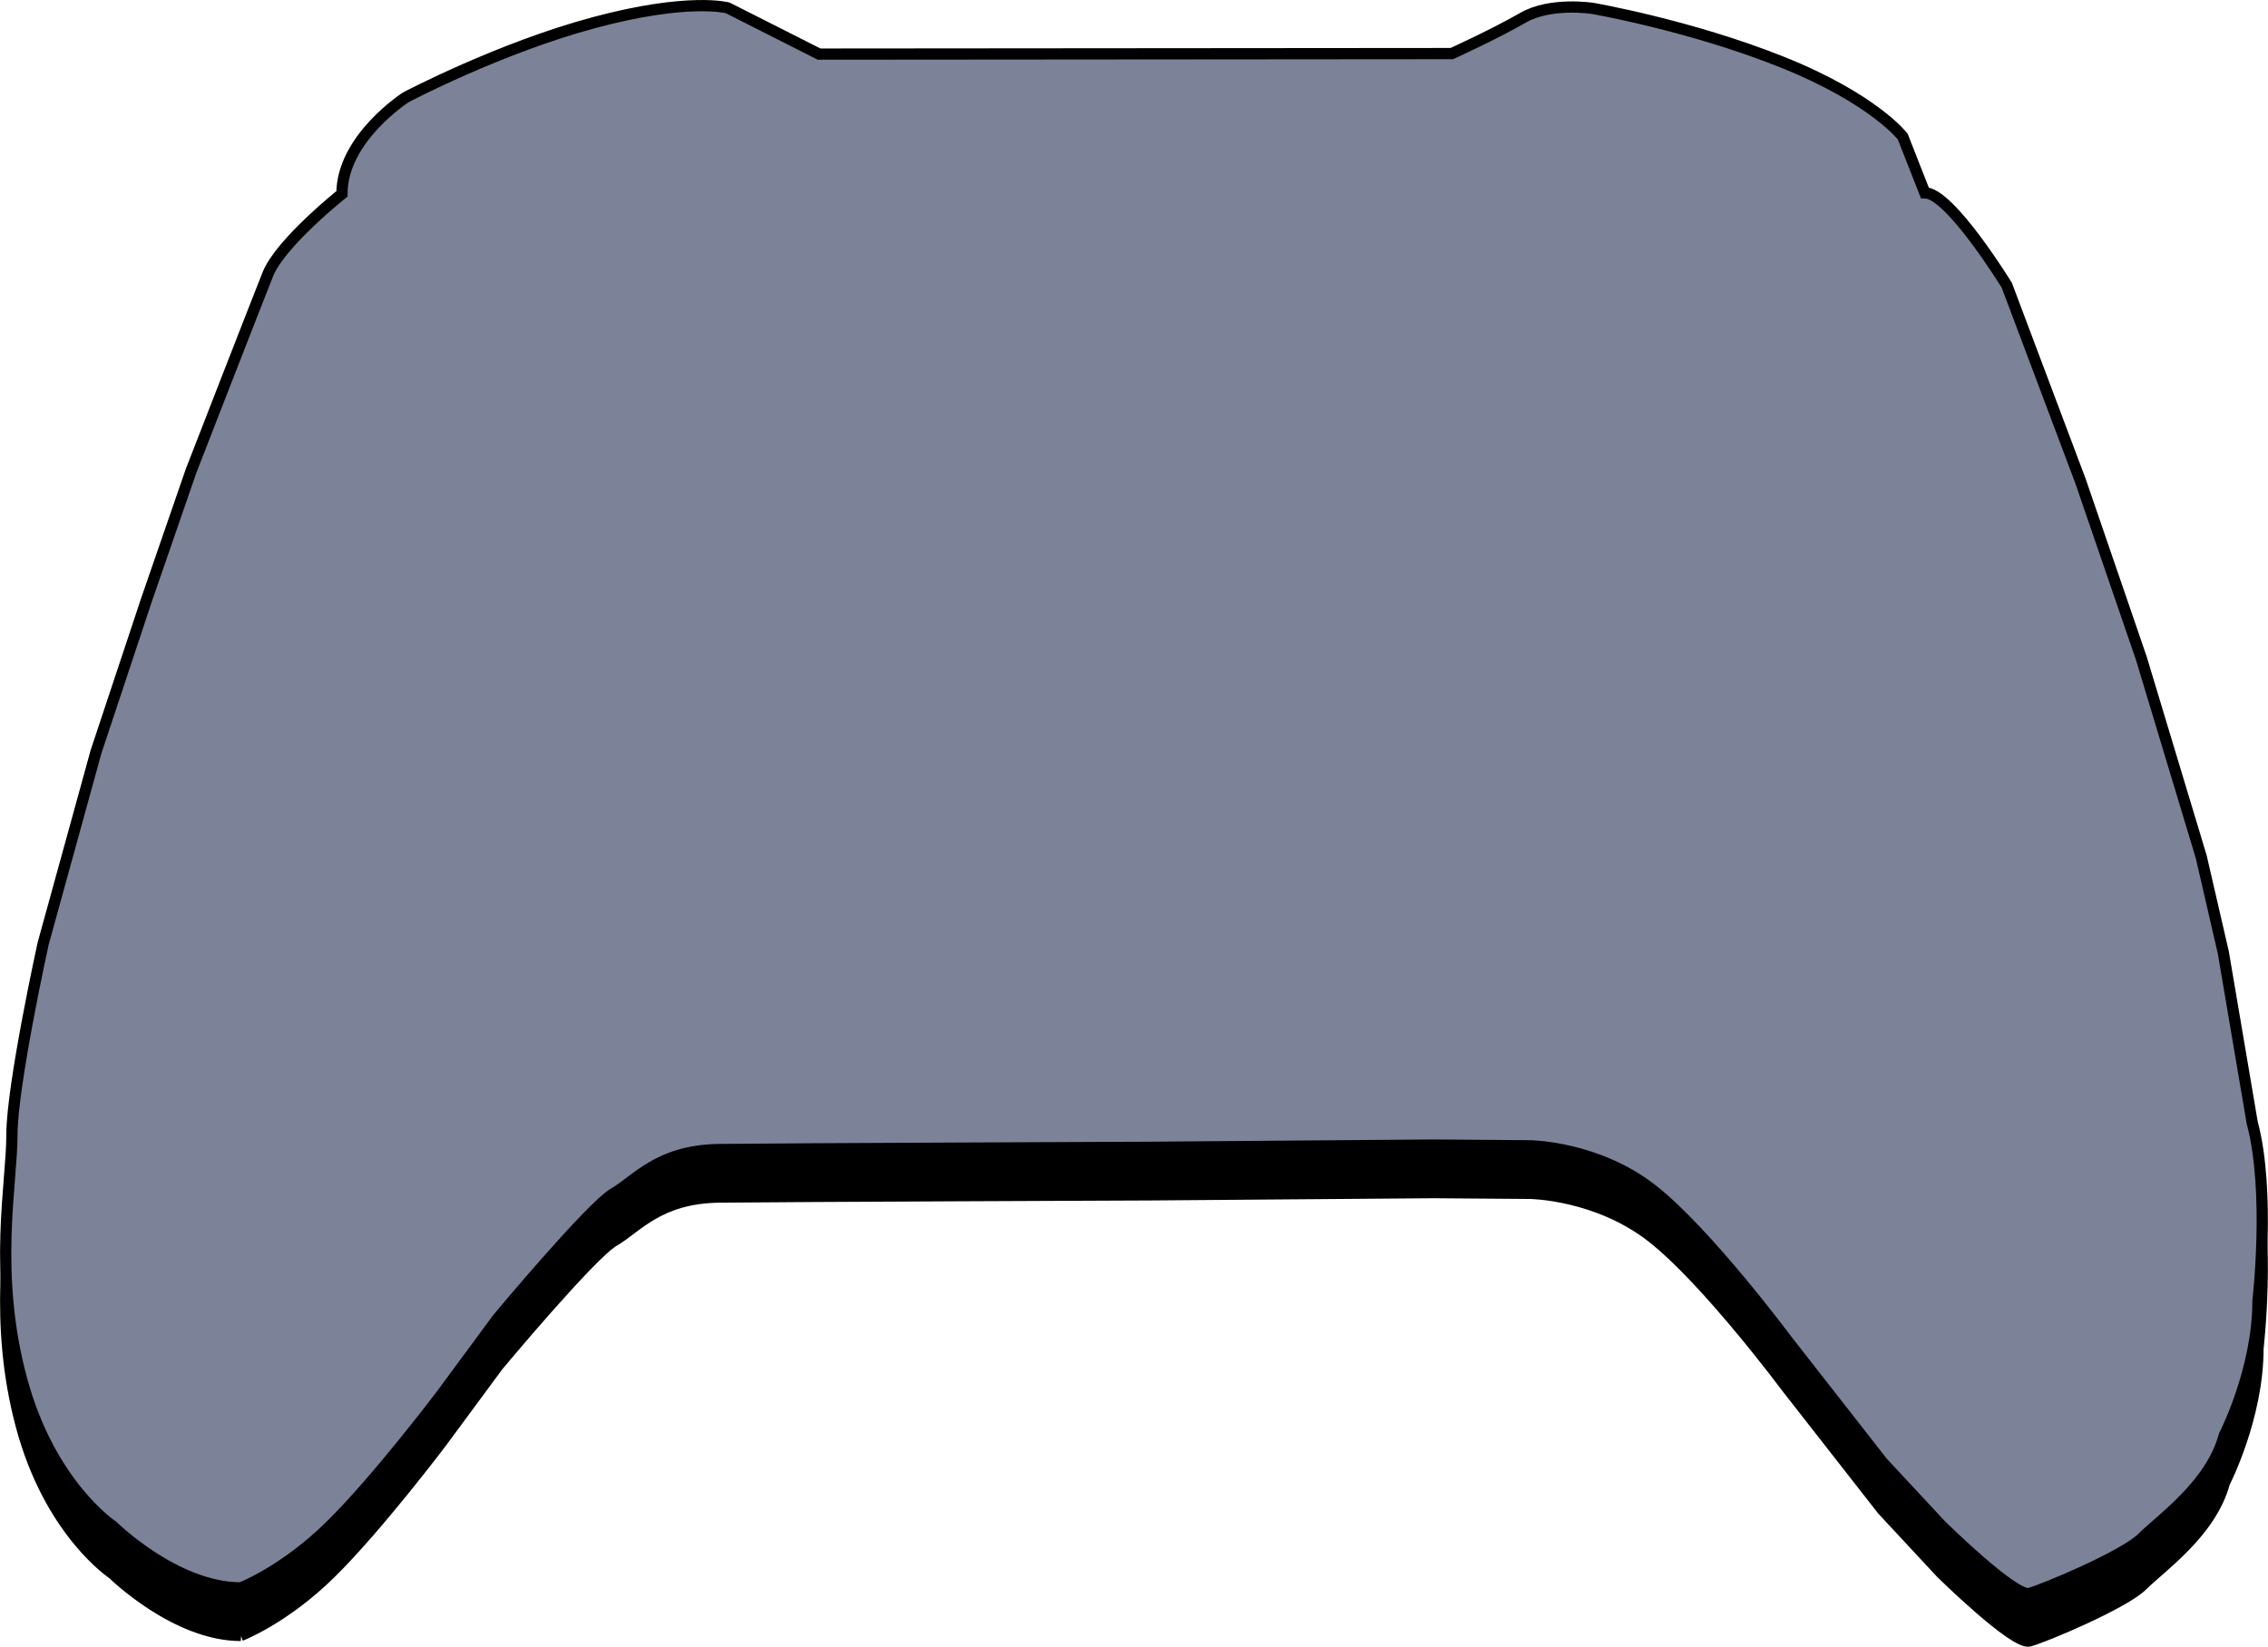 <?xml version="1.0" encoding="UTF-8" standalone="no"?>
<!-- Created with Inkscape (http://www.inkscape.org/) -->

<svg
   xmlns:dc="http://purl.org/dc/elements/1.1/"
   xmlns:cc="http://creativecommons.org/ns#"
   xmlns:rdf="http://www.w3.org/1999/02/22-rdf-syntax-ns#"
   xmlns:svg="http://www.w3.org/2000/svg"
   xmlns="http://www.w3.org/2000/svg"
   xmlns:sodipodi="http://sodipodi.sourceforge.net/DTD/sodipodi-0.dtd"
   xmlns:inkscape="http://www.inkscape.org/namespaces/inkscape"
   width="100.926mm"
   height="73.306mm"
   viewBox="0 0 100.926 73.306"
   version="1.1"
   id="svg8"
   sodipodi:docname="controller_no_buttons.svg"
   inkscape:version="0.92.4 (5da689c313, 2019-01-14)">
  <defs
     id="defs2" />
  <sodipodi:namedview
     id="base"
     pagecolor="#ffffff"
     bordercolor="#666666"
     borderopacity="1.0"
     inkscape:pageopacity="0.0"
     inkscape:pageshadow="2"
     inkscape:zoom="1.1575685"
     inkscape:cx="85.380848"
     inkscape:cy="168.30526"
     inkscape:document-units="mm"
     inkscape:current-layer="layer1"
     showgrid="false"
     inkscape:window-width="1920"
     inkscape:window-height="1080"
     inkscape:window-x="1920"
     inkscape:window-y="0"
     inkscape:window-maximized="0"
     showguides="true"
     inkscape:guide-bbox="true"
     fit-margin-top="0"
     fit-margin-left="0"
     fit-margin-right="0"
     fit-margin-bottom="0" />
  <g
     inkscape:label="Ebene 1"
     inkscape:groupmode="layer"
     id="layer1"
     transform="translate(-16.072,-33.867)">
    <path
       inkscape:connector-curvature="0"
       id="path1148"
       d="m 26.786,106.665 c 0,0 1.918,-0.728 4.002,-2.778 2.084,-2.051 4.928,-5.821 4.928,-5.821 l 2.514,-3.407 c 0,0 4.14,-4.968 5.159,-5.556 1.019,-0.588 1.984,-1.918 4.696,-1.951 2.712,-0.033 19.215,-0.099 19.215,-0.099 l 12.568,-0.099 4.299,0.033 c 0,0 2.977,0.033 5.424,1.951 2.447,1.918 5.986,6.681 5.986,6.681 l 4.266,5.457 2.613,2.811 c 0,0 3.256,3.204 3.923,3.025 0.668,-0.179 4.221,-1.672 5.028,-2.479 0.807,-0.807 3.058,-2.359 3.648,-4.56 0,0 1.497,-2.9 1.497,-5.987 0,0 0.567,-4.853 -0.257,-7.928 l -1.286,-7.577 -0.982,-4.256 -2.666,-8.84 -2.713,-7.904 -3.274,-8.7 c 0,0 -2.526,-4.116 -3.648,-4.116 l -0.982,-2.502 c 0,0 -1.286,-1.684 -5.379,-3.321 -4.093,-1.637 -8.419,-2.385 -8.419,-2.385 0,0 -1.868,-0.297 -3.11,0.421 -1.243,0.718 -3.157,1.59 -3.157,1.59 l -28.157,0.023 -4.069,-2.058 c 0,0 -1.72,-0.476 -5.94,0.655 -4.22,1.131 -8.372,3.321 -8.372,3.321 0,0 -2.853,1.824 -2.853,4.303 0,0 -2.736,2.175 -3.297,3.578 -0.561,1.403 -3.414,8.746 -3.414,8.746 l -1.988,5.753 -2.245,6.759 -2.354,8.543 c 0,0 -1.388,6.307 -1.388,8.505 0,2.198 -0.849,6.113 0.421,10.851 1.27,4.739 4.069,6.572 4.069,6.572 0,0 2.784,2.746 5.695,2.746 z"
       style="fill:#000000;fill-opacity:1;stroke:#000000;stroke-width:0.5;stroke-linecap:butt;stroke-linejoin:miter;stroke-miterlimit:4;stroke-dasharray:none;stroke-opacity:1" />
    <path
       style="fill:#7c8298;fill-opacity:1;stroke:#000000;stroke-width:0.5;stroke-linecap:butt;stroke-linejoin:miter;stroke-miterlimit:4;stroke-dasharray:none;stroke-opacity:1"
       d="m 26.786,104.549 c 0,0 1.918,-0.728 4.002,-2.778 2.084,-2.051 4.928,-5.821 4.928,-5.821 l 2.514,-3.407 c 0,0 4.14,-4.968 5.159,-5.556 1.019,-0.588 1.984,-1.918 4.696,-1.951 2.712,-0.033 19.215,-0.099 19.215,-0.099 l 12.568,-0.099 4.299,0.033 c 0,0 2.977,0.033 5.424,1.951 2.447,1.918 5.986,6.681 5.986,6.681 l 4.266,5.457 2.613,2.811 c 0,0 3.256,3.204 3.923,3.025 0.668,-0.179 4.221,-1.672 5.028,-2.479 0.807,-0.807 3.058,-2.359 3.648,-4.56 0,0 1.497,-2.9 1.497,-5.987 0,0 0.567,-4.853 -0.257,-7.928 l -1.286,-7.577 -0.982,-4.256 -2.666,-8.84 -2.713,-7.904 -3.274,-8.7 c 0,0 -2.526,-4.116 -3.648,-4.116 l -0.982,-2.502 c 0,0 -1.286,-1.684 -5.379,-3.321 -4.093,-1.637 -8.419,-2.385 -8.419,-2.385 0,0 -1.868,-0.297 -3.11,0.421 -1.243,0.718 -3.157,1.59 -3.157,1.59 l -28.157,0.023 -4.069,-2.058 c 0,0 -1.72,-0.476 -5.94,0.655 -4.22,1.131 -8.372,3.321 -8.372,3.321 0,0 -2.853,1.824 -2.853,4.303 0,0 -2.736,2.175 -3.297,3.578 -0.561,1.403 -3.414,8.746 -3.414,8.746 l -1.988,5.753 -2.245,6.759 -2.354,8.543 c 0,0 -1.388,6.307 -1.388,8.505 0,2.198 -0.849,6.113 0.421,10.851 1.27,4.739 4.069,6.571 4.069,6.571 0,0 2.784,2.746 5.695,2.746 z"
       id="path5913"
       inkscape:connector-curvature="0" />
  </g>
</svg>
